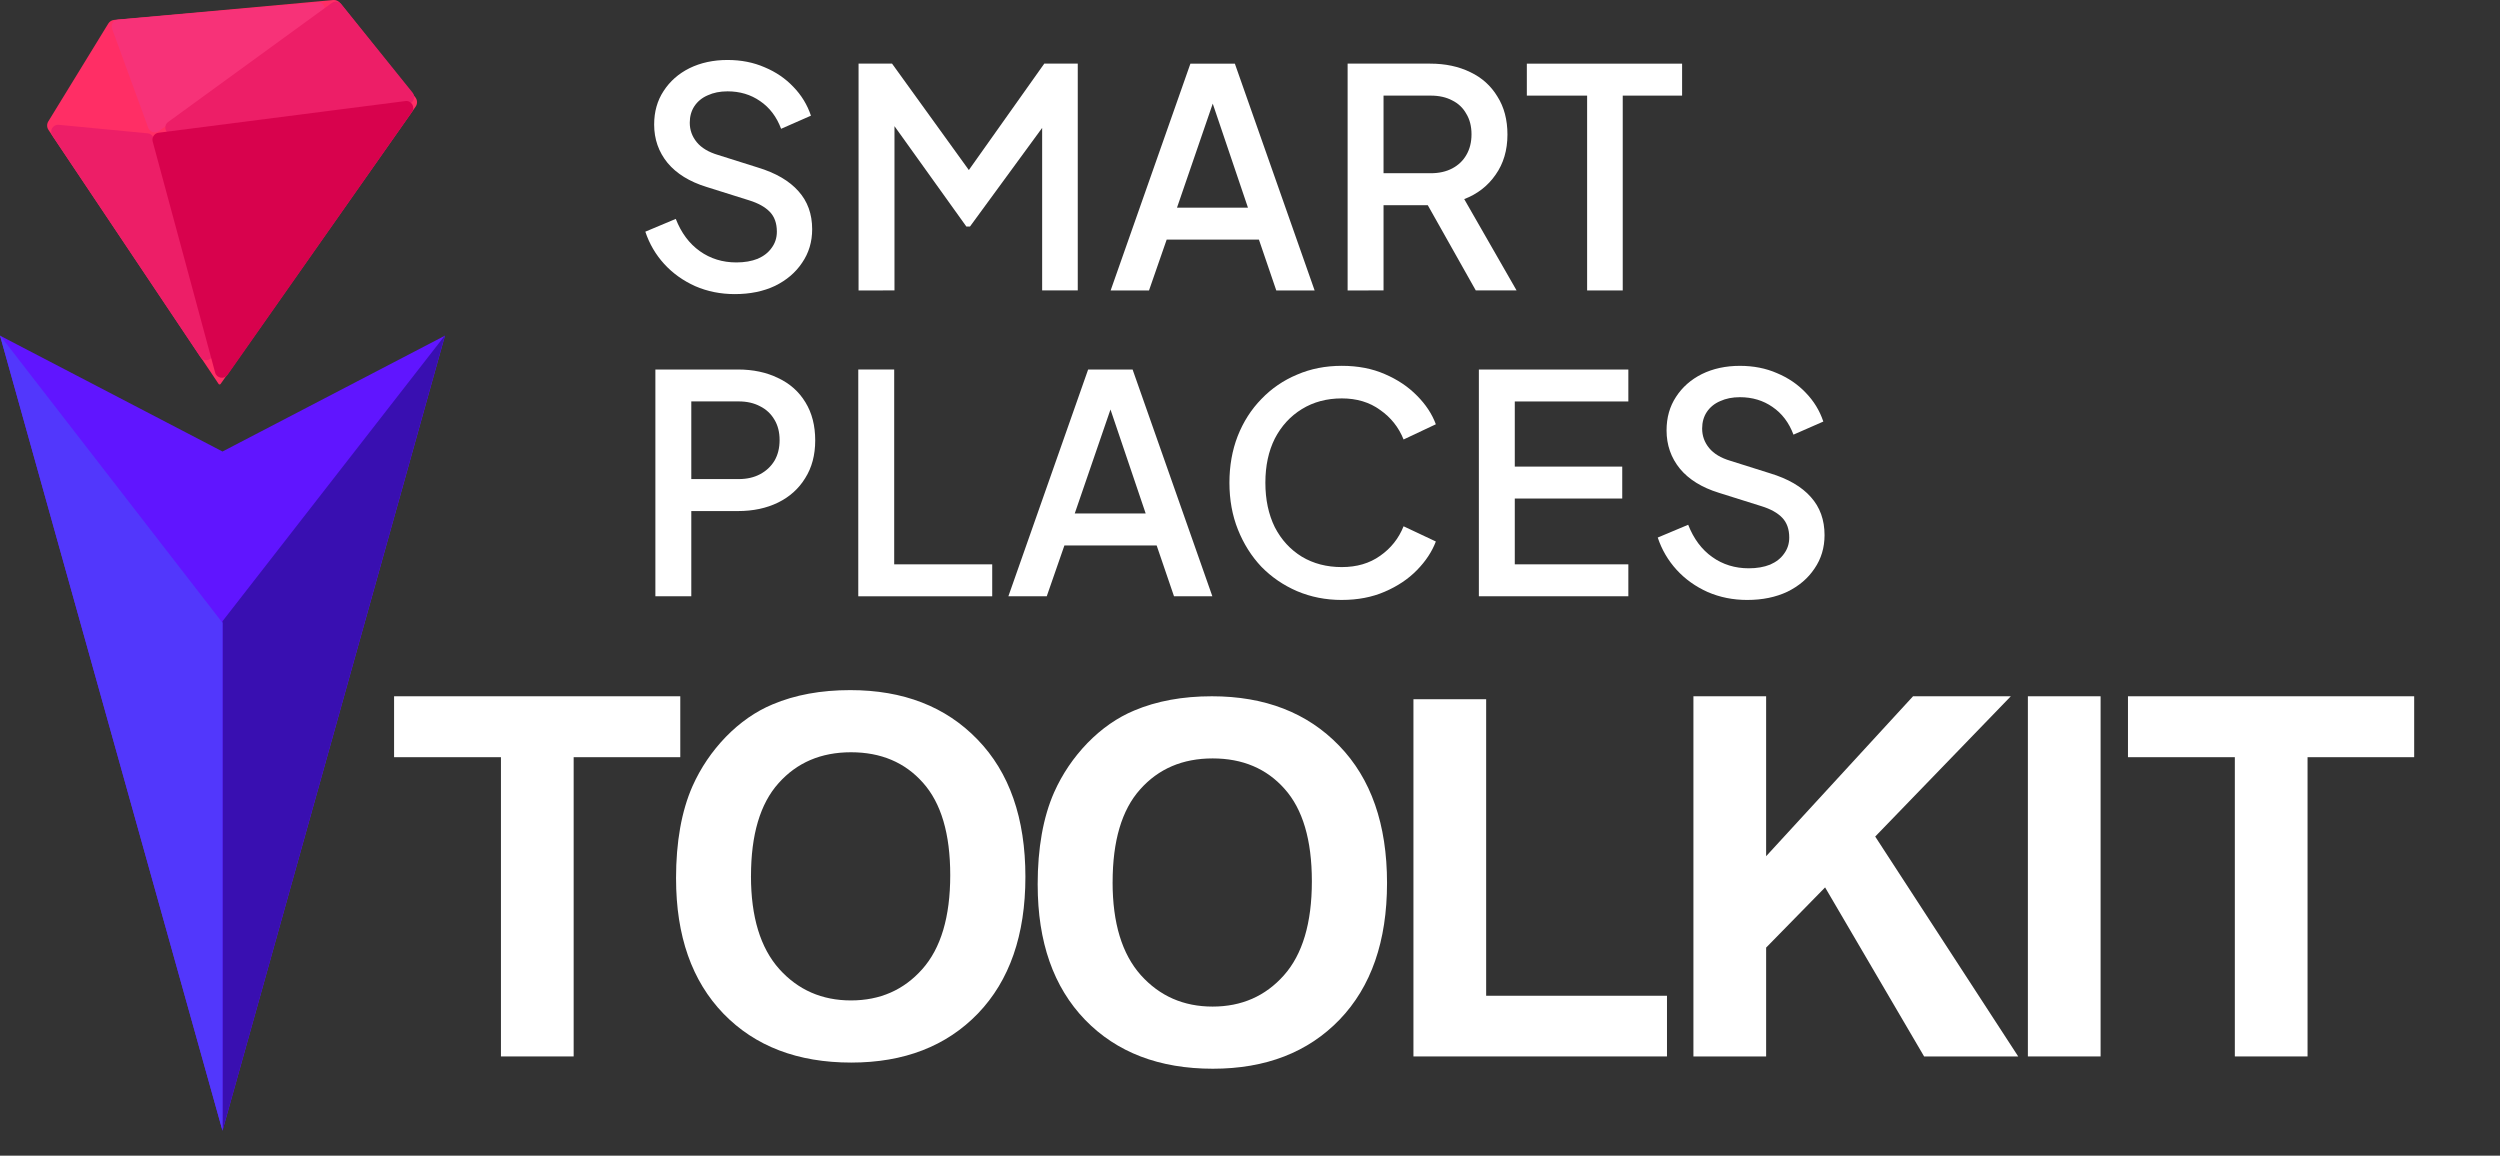 <?xml version="1.0" encoding="UTF-8" standalone="no"?>
<svg
   width="106"
   height="49"
   viewBox="0 0 106 49"
   fill="none"
   version="1.1"
   id="svg19"
   sodipodi:docname="SPT_logo_path.svg"
   inkscape:version="1.3 (0e150ed6c4, 2023-07-21)"
   xmlns:inkscape="http://www.inkscape.org/namespaces/inkscape"
   xmlns:sodipodi="http://sodipodi.sourceforge.net/DTD/sodipodi-0.dtd"
   xmlns="http://www.w3.org/2000/svg"
   xmlns:svg="http://www.w3.org/2000/svg">
  <rect x="0" y="0" width="106" height="49" fill="#333333" stroke="none"/>
  <defs
     id="defs19" />
  <sodipodi:namedview
     id="namedview19"
     pagecolor="#505050"
     bordercolor="#eeeeee"
     borderopacity="1"
     inkscape:showpageshadow="0"
     inkscape:pageopacity="0"
     inkscape:pagecheckerboard="0"
     inkscape:deskcolor="#505050"
     inkscape:zoom="10.471698"
     inkscape:cx="53.000001"
     inkscape:cy="24.542343"
     inkscape:window-width="1920"
     inkscape:window-height="976"
     inkscape:window-x="1912"
     inkscape:window-y="31"
     inkscape:window-maximized="1"
     inkscape:current-layer="svg19" />
  <path
     d="m 31.157,12.47 c -0.602,0 -1.162,-0.112 -1.678,-0.336 -0.516,-0.232 -0.955,-0.546 -1.317,-0.942 C 27.801,10.796 27.534,10.34 27.362,9.823 l 1.291,-0.542 c 0.232,0.594 0.572,1.05 1.02,1.368 0.448,0.318 0.964,0.478 1.549,0.478 0.344,0 0.645,-0.052 0.904,-0.155 0.258,-0.112 0.456,-0.267 0.594,-0.465 0.146,-0.198 0.219,-0.426 0.219,-0.684 0,-0.353 -0.099,-0.633 -0.297,-0.839 C 32.443,8.778 32.151,8.614 31.763,8.494 L 29.956,7.926 C 29.233,7.702 28.683,7.362 28.304,6.906 c -0.379,-0.465 -0.568,-1.007 -0.568,-1.626 0,-0.542 0.133,-1.015 0.4,-1.42 0.267,-0.413 0.632,-0.736 1.097,-0.968 C 29.707,2.66 30.245,2.543 30.847,2.543 c 0.577,0 1.101,0.103 1.575,0.31 0.473,0.198 0.878,0.473 1.213,0.826 0.344,0.353 0.594,0.762 0.749,1.226 L 33.119,5.461 C 32.929,4.953 32.633,4.561 32.228,4.286 31.832,4.011 31.372,3.873 30.847,3.873 c -0.318,0 -0.598,0.056 -0.839,0.168 -0.241,0.103 -0.43,0.258 -0.568,0.465 -0.129,0.198 -0.194,0.43 -0.194,0.697 0,0.31 0.099,0.585 0.297,0.826 0.198,0.241 0.499,0.422 0.904,0.542 l 1.678,0.529 c 0.766,0.232 1.342,0.568 1.73,1.007 0.387,0.43 0.581,0.968 0.581,1.613 0,0.534 -0.142,1.007 -0.426,1.42 -0.275,0.413 -0.658,0.74 -1.149,0.981 -0.49,0.232 -1.058,0.349 -1.704,0.349 z"
     fill="#ffffff"
     id="path1"
     style="stroke-width:0.642" />
  <path
     d="M 36.403,12.315 V 2.698 h 1.42 l 3.614,5.008 h -0.71 l 3.55,-5.008 h 1.42 v 9.616 H 44.187 V 4.492 l 0.568,0.155 -3.627,4.957 H 40.973 L 37.423,4.647 37.926,4.492 v 7.822 z"
     fill="#ffffff"
     id="path2"
     style="stroke-width:0.642" />
  <path
     d="m 47.091,12.315 3.382,-9.616 h 1.885 l 3.382,9.616 h -1.626 l -0.736,-2.156 h -3.911 l -0.749,2.156 z m 2.814,-3.511 H 52.913 l -1.704,-5.034 h 0.426 z"
     fill="#ffffff"
     id="path3"
     style="stroke-width:0.642" />
  <path
     d="M 57.139,12.315 V 2.698 h 3.498 c 0.645,0 1.213,0.121 1.704,0.361 0.49,0.232 0.873,0.577 1.149,1.033 0.284,0.447 0.426,0.985 0.426,1.613 0,0.663 -0.168,1.231 -0.503,1.704 -0.327,0.473 -0.77,0.818 -1.33,1.033 l 2.22,3.872 H 62.573 L 60.211,8.12 61.205,8.7 H 58.662 v 3.614 z m 1.523,-4.97 h 2.001 c 0.353,0 0.658,-0.069 0.916,-0.206 0.258,-0.138 0.456,-0.327 0.594,-0.568 0.146,-0.25 0.219,-0.542 0.219,-0.878 0,-0.336 -0.073,-0.624 -0.219,-0.865 C 62.035,4.578 61.837,4.389 61.579,4.26 61.321,4.122 61.015,4.054 60.663,4.054 h -2.001 z"
     fill="#ffffff"
     id="path4"
     style="stroke-width:0.642" />
  <path
     d="M 67.294,12.315 V 4.054 h -2.556 v -1.355 h 6.583 v 1.355 h -2.517 v 8.261 z"
     fill="#ffffff"
     id="path5"
     style="stroke-width:0.642" />
  <path
     d="m 27.788,25.283 v -9.616 h 3.498 c 0.645,0 1.213,0.12 1.704,0.361 0.499,0.232 0.886,0.577 1.162,1.033 0.275,0.448 0.413,0.985 0.413,1.613 0,0.62 -0.142,1.153 -0.426,1.601 -0.275,0.448 -0.658,0.792 -1.149,1.033 -0.491,0.241 -1.058,0.361 -1.704,0.361 H 29.311 v 3.614 z m 1.523,-4.97 h 2.014 c 0.344,0 0.645,-0.069 0.904,-0.207 0.258,-0.138 0.46,-0.327 0.607,-0.568 0.146,-0.25 0.219,-0.542 0.219,-0.878 0,-0.336 -0.073,-0.624 -0.219,-0.865 -0.146,-0.25 -0.349,-0.439 -0.607,-0.568 -0.258,-0.138 -0.559,-0.207 -0.904,-0.207 H 29.311 Z"
     fill="#ffffff"
     id="path6"
     style="stroke-width:0.642" />
  <path
     d="m 36.391,25.283 v -9.616 h 1.523 v 8.261 h 4.156 v 1.355 z"
     fill="#ffffff"
     id="path7"
     style="stroke-width:0.642" />
  <path
     d="m 42.755,25.283 3.382,-9.616 h 1.885 l 3.382,9.616 h -1.626 l -0.736,-2.156 h -3.911 l -0.749,2.156 z m 2.814,-3.511 h 3.008 l -1.704,-5.034 h 0.426 z"
     fill="#ffffff"
     id="path8"
     style="stroke-width:0.642" />
  <path
     d="m 56.891,25.438 c -0.68,0 -1.312,-0.125 -1.898,-0.374 -0.577,-0.25 -1.08,-0.594 -1.51,-1.033 -0.422,-0.447 -0.753,-0.972 -0.994,-1.575 -0.241,-0.602 -0.361,-1.265 -0.361,-1.988 0,-0.714 0.116,-1.373 0.349,-1.975 0.241,-0.611 0.577,-1.136 1.007,-1.575 0.43,-0.448 0.934,-0.792 1.51,-1.033 0.577,-0.25 1.209,-0.374 1.898,-0.374 0.68,0 1.287,0.116 1.82,0.349 0.542,0.232 0.998,0.538 1.368,0.916 0.37,0.37 0.637,0.774 0.8,1.213 l -1.368,0.645 c -0.207,-0.516 -0.538,-0.934 -0.994,-1.252 -0.448,-0.327 -0.99,-0.49 -1.626,-0.49 -0.637,0 -1.2,0.151 -1.691,0.452 -0.49,0.301 -0.873,0.719 -1.149,1.252 -0.267,0.534 -0.4,1.157 -0.4,1.872 0,0.714 0.133,1.342 0.4,1.885 0.275,0.534 0.658,0.951 1.149,1.252 0.49,0.293 1.054,0.439 1.691,0.439 0.637,0 1.179,-0.159 1.626,-0.478 0.456,-0.318 0.787,-0.736 0.994,-1.252 l 1.368,0.645 c -0.163,0.43 -0.43,0.835 -0.8,1.213 -0.37,0.379 -0.826,0.684 -1.368,0.916 -0.534,0.232 -1.14,0.349 -1.82,0.349 z"
     fill="#ffffff"
     id="path9"
     style="stroke-width:0.642" />
  <path
     d="m 62.704,25.283 v -9.616 h 6.338 v 1.355 h -4.815 v 2.762 h 4.556 v 1.355 h -4.556 v 2.788 h 4.815 v 1.355 z"
     fill="#ffffff"
     id="path10"
     style="stroke-width:0.642" />
  <path
     d="m 74.083,25.438 c -0.602,0 -1.161,-0.112 -1.678,-0.336 -0.516,-0.232 -0.955,-0.546 -1.317,-0.942 -0.361,-0.396 -0.628,-0.852 -0.8,-1.368 l 1.291,-0.542 c 0.232,0.594 0.572,1.05 1.02,1.368 0.447,0.318 0.964,0.478 1.549,0.478 0.344,0 0.645,-0.052 0.903,-0.155 0.258,-0.112 0.456,-0.267 0.594,-0.465 0.146,-0.198 0.219,-0.426 0.219,-0.684 0,-0.353 -0.099,-0.632 -0.297,-0.839 -0.198,-0.207 -0.491,-0.37 -0.878,-0.49 l -1.807,-0.568 c -0.723,-0.224 -1.274,-0.564 -1.652,-1.02 -0.379,-0.465 -0.568,-1.007 -0.568,-1.626 0,-0.542 0.133,-1.015 0.4,-1.42 0.267,-0.413 0.633,-0.736 1.097,-0.968 0.473,-0.232 1.011,-0.349 1.613,-0.349 0.577,0 1.102,0.103 1.574,0.31 0.473,0.198 0.878,0.473 1.214,0.826 0.344,0.353 0.594,0.762 0.749,1.226 l -1.266,0.555 c -0.189,-0.508 -0.486,-0.899 -0.89,-1.175 -0.396,-0.275 -0.856,-0.413 -1.381,-0.413 -0.318,0 -0.598,0.056 -0.839,0.168 -0.241,0.103 -0.43,0.258 -0.568,0.465 -0.129,0.198 -0.194,0.43 -0.194,0.697 0,0.31 0.099,0.585 0.297,0.826 0.198,0.241 0.499,0.422 0.904,0.542 l 1.678,0.529 c 0.766,0.232 1.343,0.568 1.73,1.007 0.387,0.43 0.581,0.968 0.581,1.613 0,0.534 -0.142,1.007 -0.426,1.42 -0.276,0.413 -0.658,0.74 -1.149,0.981 -0.491,0.232 -1.059,0.349 -1.704,0.349 z"
     fill="#ffffff"
     id="path11"
     style="stroke-width:0.642" />
  <path
     d="M17.623 4.522L9.354 16.28C9.331 16.312 9.282 16.309 9.265 16.274L2.054 5.506C1.982 5.399 1.98 5.26 2.047 5.15L4.591 1C4.645 0.911 4.739 0.853 4.842 0.844L14.128 0.001C14.238 -0.009 14.347 0.037 14.416 0.124L17.611 4.126C17.702 4.241 17.707 4.402 17.623 4.522Z"
     fill="#FF2E65"
     id="path12" />
  <path
     d="M6.736 5.557C6.576 5.671 6.352 5.601 6.285 5.417L4.755 1.227C4.688 1.043 4.813 0.846 5.008 0.829L13.453 0.101C13.754 0.075 13.897 0.463 13.651 0.639L6.736 5.557Z"
     fill="#F73278"
     id="path13" />
  <path
     d="M9.028 14.895C9.119 15.22 8.683 15.42 8.496 15.139L2.22 5.753C2.08 5.544 2.246 5.268 2.495 5.292L6.263 5.654C6.385 5.666 6.488 5.752 6.521 5.87L9.028 14.895Z"
     fill="#ED1E67"
     id="path14" />
  <path
     d="M17.495 3.929C17.64 4.11 17.532 4.38 17.302 4.41L7.346 5.704C7.041 5.744 6.884 5.351 7.133 5.17L14.069 0.125C14.197 0.032 14.375 0.056 14.475 0.179L17.495 3.929Z"
     fill="#ED1E67"
     id="path15" />
  <path
     d="M9.652 15.891C9.507 16.097 9.188 16.041 9.122 15.798L6.474 6C6.427 5.827 6.545 5.651 6.723 5.628L17.187 4.285C17.443 4.252 17.616 4.539 17.468 4.75L9.652 15.891Z"
     fill="#D8024D"
     id="path16" />
  <path
     d="M9.434 19.144L18.868 14.231L9.434 47.941L0 14.231L9.434 19.144Z"
     fill="#6015FF"
     id="path17" />
  <path
     d="M9.434 47.941V26.339L18.868 14.219L9.434 47.941Z"
     fill="#390FB1"
     id="path18" />
  <path
     d="M9.434 47.941V26.407L0 14.219L9.434 47.941Z"
     fill="#5237FC"
     id="path19" />
  <path
     d="m 21.24,44.793 v -12.688 h -4.531 v -2.583 h 12.135 v 2.583 h -4.521 v 12.688 z"
     id="text1"
     style="font-weight:bold;font-size:21.333px;font-family:Arial;-inkscape-font-specification:'Arial, Bold';fill:#ffffff"
     aria-label="T" />
  <path
     d="M 59.93,44.793 V 29.647 h 3.083 v 12.573 h 7.667 v 2.573 z"
     id="text1-5"
     style="font-weight:bold;font-size:21.333px;font-family:Arial;-inkscape-font-specification:'Arial, Bold';fill:#ffffff"
     aria-label="L" />
  <path
     d="M 71.801,44.793 V 29.522 h 3.083 v 6.781 l 6.229,-6.781 h 4.146 l -5.75,5.948 6.063,9.323 H 81.582 L 77.384,37.626 74.884,40.178 v 4.615 z"
     id="text1-5-9"
     style="font-weight:bold;font-size:21.333px;font-family:Arial;-inkscape-font-specification:'Arial, Bold';fill:#ffffff"
     aria-label="K" />
  <path
     d="m 94.757,44.793 v -12.688 h -4.531 v -2.583 h 12.135 v 2.583 h -4.521 v 12.688 z"
     id="text1-5-9-5"
     style="font-weight:bold;font-size:21.333px;font-family:Arial;-inkscape-font-specification:'Arial, Bold';fill:#ffffff"
     aria-label="T" />
  <path
     d="m 28.664,37.251 q 0,-2.333 0.698,-3.917 0.521,-1.167 1.417,-2.094 0.906,-0.927 1.979,-1.375 1.427,-0.604 3.292,-0.604 3.375,0 5.396,2.094 2.031,2.094 2.031,5.823 0,3.698 -2.01,5.792 -2.01,2.083 -5.375,2.083 -3.406,0 -5.417,-2.073 -2.01,-2.083 -2.01,-5.729 z m 3.177,-0.104 q 0,2.594 1.198,3.938 1.198,1.333 3.042,1.333 1.844,0 3.021,-1.323 1.188,-1.333 1.188,-3.99 0,-2.625 -1.156,-3.917 -1.146,-1.292 -3.052,-1.292 -1.906,0 -3.073,1.313 -1.167,1.302 -1.167,3.938 z"
     id="text1-3"
     style="font-weight:bold;font-size:21.333px;font-family:Arial;-inkscape-font-specification:'Arial, Bold';fill:#ffffff"
     aria-label="O" />
  <path
     d="m 43.997,37.512 q 0,-2.333 0.698,-3.917 0.521,-1.167 1.417,-2.094 0.906,-0.927 1.979,-1.375 1.427,-0.604 3.292,-0.604 3.375,0 5.396,2.094 2.031,2.094 2.031,5.823 0,3.698 -2.01,5.792 -2.01,2.083 -5.375,2.083 -3.406,0 -5.417,-2.073 -2.01,-2.083 -2.01,-5.729 z m 3.177,-0.104 q 0,2.594 1.198,3.938 1.198,1.333 3.042,1.333 1.844,0 3.021,-1.323 1.188,-1.333 1.188,-3.99 0,-2.625 -1.156,-3.917 -1.146,-1.292 -3.052,-1.292 -1.906,0 -3.073,1.313 -1.167,1.302 -1.167,3.938 z"
     id="text1-3-8"
     style="font-weight:bold;font-size:21.333px;font-family:Arial;-inkscape-font-specification:'Arial, Bold';fill:#ffffff"
     aria-label="O" />
  <path
     d="M 85.982,44.793 V 29.522 h 3.083 v 15.271 z"
     id="text1-3-8-6"
     style="font-weight:bold;font-size:21.333px;font-family:Arial;-inkscape-font-specification:'Arial, Bold';fill:#ffffff"
     aria-label="I" />
</svg>
